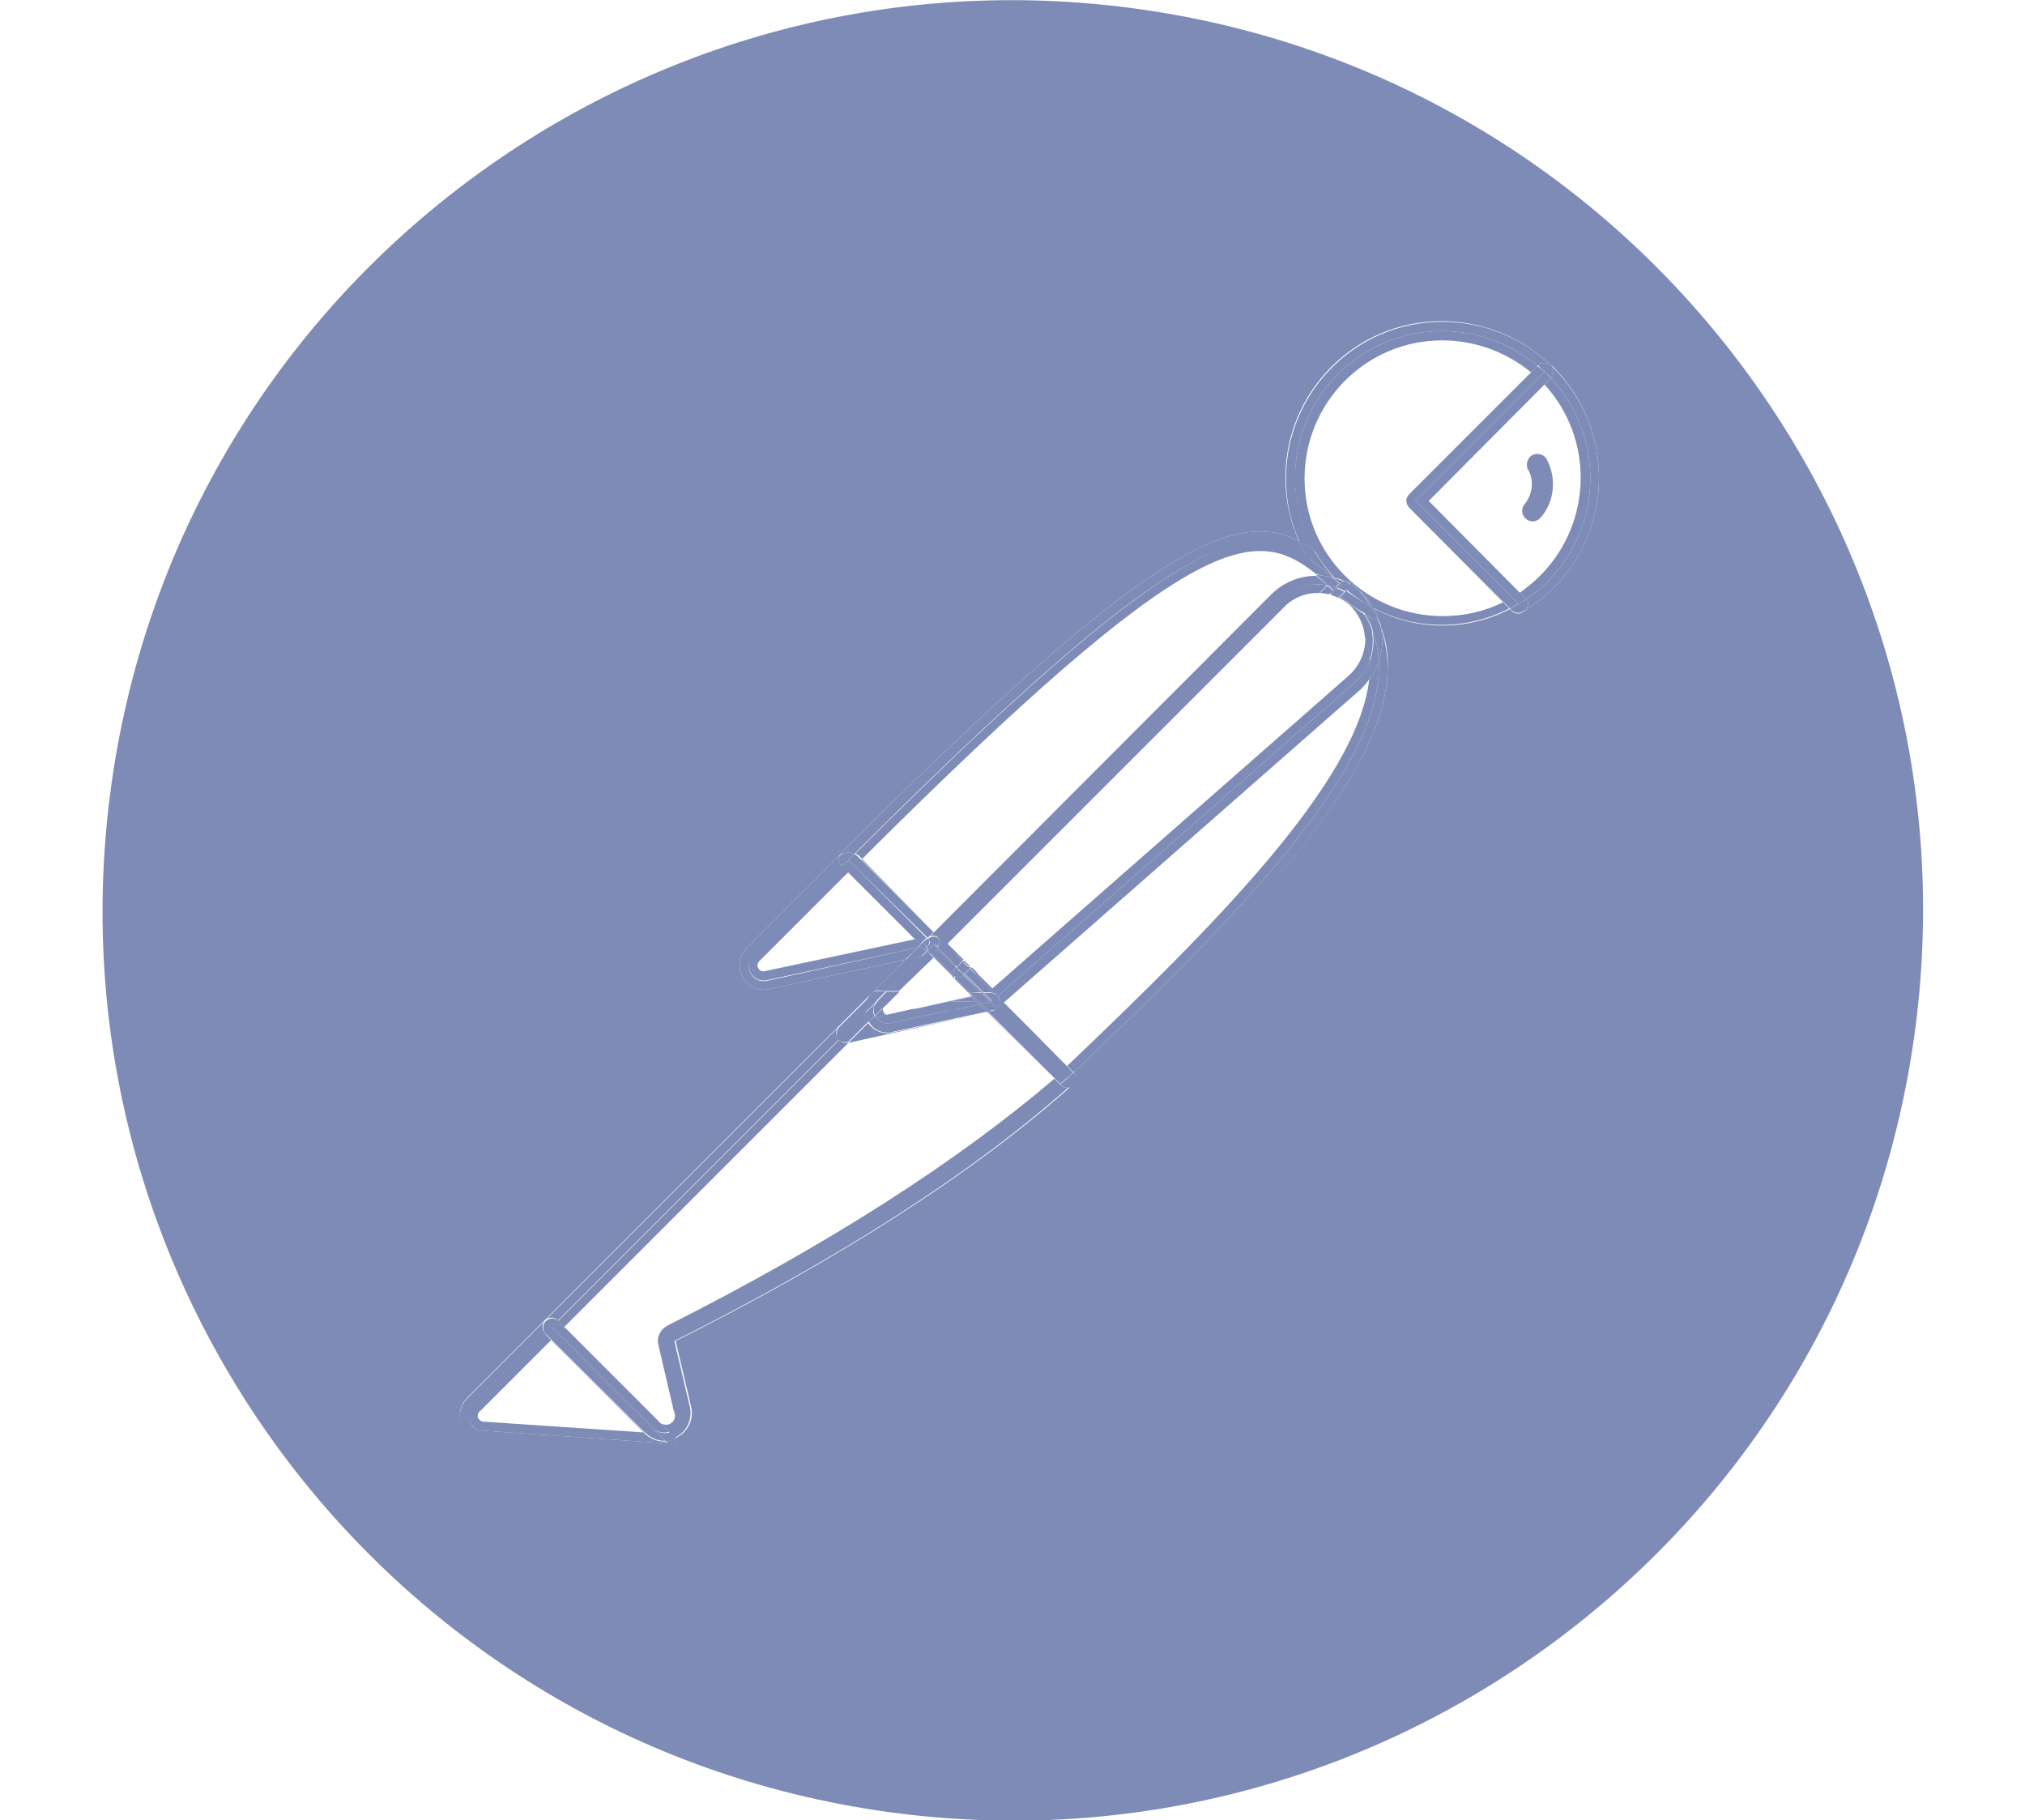<?xml version="1.0" encoding="utf-8"?>
<!-- Generator: Adobe Illustrator 25.3.1, SVG Export Plug-In . SVG Version: 6.00 Build 0)  -->
<svg version="1.1" id="Layer_1" xmlns="http://www.w3.org/2000/svg" xmlns:xlink="http://www.w3.org/1999/xlink" x="0px" y="0px"
	 viewBox="0 0 316.5 284.5" style="enable-background:new 0 0 316.5 284.5;" xml:space="preserve">
<style type="text/css">
	.st0{fill:#7E8BB6;}
</style>
<path class="st0" d="M176.4,1.2c-77.9-10-149.2,45-159.2,123s45,149.2,123,159.2l0,0c77.9,10,149.2-45.1,159.2-123
	S254.3,11.2,176.4,1.2z M242.8,91.9c-1.3,1.3-2.8,2.5-4.4,3.5c-0.1,0.1-0.2,0.2-0.3,0.2c-3.8,2.3-8.2,3.5-12.7,3.5
	c-3.5,0-6.8-0.7-9.8-2.1c0.1,0.3,0.2,0.6,0.2,0.9c0.8,2.1,1.2,4.2,1.1,6.5c-0.2,15.8-18.2,35.8-49.2,65.1l0,0l0,0l-1,0.9
	c-15,13.2-35.6,26.4-61.1,39.2l2.4,10.2c0.5,1.9-0.4,3.9-2.1,4.8c-0.1,0.1-0.2,0.1-0.3,0.2c0.2,0.4,0.3,0.9,0.1,1.3
	c-0.2,0.5-0.7,0.8-1.3,0.8h-0.1l-29-2c-2.1-0.2-3.6-2.1-3.4-4.1c0.1-0.9,0.5-1.7,1.1-2.3l12.2-12.2l45.9-45.9l5.2-5.2l5.2-5.2
	l-21.3,4.6c-0.3,0.1-0.5,0.1-0.8,0.1c-2.1,0-3.8-1.7-3.8-3.8c0-1,0.4-2,1.1-2.7l14.5-14.5l0,0c0.1-0.2,0.2-0.3,0.3-0.4
	C179.3,85.5,193,79.4,203,84.6c-1.3-3-2.1-6.3-2.1-9.9c0-13.5,10.9-24.5,24.4-24.5c6.3,0,12.4,2.4,17,6.8l0.1,0.1l0.3,0.2
	C252.3,66.9,252.3,82.4,242.8,91.9z"/>
<path class="st0" d="M133.5,133.5c49.3-49.2,61-52.9,70.8-46.4c-0.5-0.8-0.9-1.7-1.3-2.5c-10-5.2-23.7,0.9-71.5,48.7
	c-0.1,0.1-0.2,0.3-0.3,0.4C131.9,133.2,132.8,133.1,133.5,133.5z"/>
<path class="st0" d="M145.9,145.7L145.9,145.7l-11.2-11.3l0,0v-0.1l0,0c52-51.9,61.4-52.3,71.1-44.5c0.2,0,0.4,0,0.6,0
	c-0.7-0.9-1.4-1.8-1.9-2.8c-9.7-6.6-21.5-2.8-70.8,46.4c0.2,0.1,0.3,0.2,0.5,0.3L145.9,145.7z"/>
<path class="st0" d="M134.6,134.4C134.6,134.4,134.7,134.4,134.6,134.4L134.6,134.4L134.6,134.4z"/>
<path class="st0" d="M215.5,103.3c0.8,15.9-19.7,37.8-47.7,64.3c0.3,0.3,0.4,0.6,0.4,1s-0.2,0.7-0.5,1l0,0
	c31-29.3,48.9-49.3,49.2-65.1c0-2.2-0.4-4.4-1.1-6.5C216.2,99.8,216.1,101.6,215.5,103.3z"/>
<path class="st0" d="M166.8,166.6c-0.9-0.9-2.6-2.6-5.8-5.8l6.8,6.8l0,0c28-26.5,48.5-48.4,47.7-64.3c-0.3,1-0.8,2-1.5,2.9
	C212.2,122.2,189.9,144.6,166.8,166.6z"/>
<path class="st0" d="M119.9,153.3c-1.3,0.3-2.5-0.5-2.8-1.8c-0.2-0.8,0.1-1.6,0.6-2.2l13.9-13.9l-0.1-0.1c-0.4-0.4-0.5-1-0.3-1.6
	l0,0l-14.5,14.5c-0.7,0.7-1.1,1.7-1.1,2.7c0,2.1,1.7,3.8,3.8,3.8c0.3,0,0.5,0,0.8-0.1l21.3-4.6l1.9-1.9L119.9,153.3z"/>
<path class="st0" d="M131.5,135.3l0.1,0.1l0.6-0.6c0.2-0.2,0.5-0.2,0.8,0l0,0l1.2,1.2l-1.6-1.6c0.3-0.3,0.6-0.6,0.9-0.9
	c-0.7-0.4-1.7-0.3-2.3,0.3C131,134.3,131.1,134.9,131.5,135.3z"/>
<path class="st0" d="M145,146.6L145,146.6C145,146.5,145.1,146.5,145,146.6l0.9-0.9L134,133.8c-0.1-0.1-0.3-0.3-0.5-0.3
	c-0.3,0.3-0.6,0.6-0.9,0.9l1.6,1.6L145,146.6C144.9,146.6,145,146.6,145,146.6z"/>
<path class="st0" d="M143,146.8l-23.5,5c-0.4,0.1-0.8-0.1-1-0.5s-0.1-0.8,0.2-1.1l13.9-13.9l-1-1l-13.9,13.9
	c-0.6,0.6-0.8,1.4-0.6,2.2c0.3,1.3,1.5,2.1,2.8,1.8l23.5-5.1l0.5-0.5L143,146.8z"/>
<path class="st0" d="M143,146.8l0.8,0.8l1-1l0,0L134.2,136l-1.2-1.2l0,0c-0.2-0.2-0.5-0.2-0.8,0l-0.6,0.6l1,1L143,146.8z"/>
<path class="st0" d="M144.9,146.7L134.2,136L144.9,146.7z"/>
<path class="st0" d="M208.8,58.8c8.5-8.8,22.3-9.4,31.5-1.6l0.1-0.1c0.6-0.5,1.4-0.5,2,0l0.1,0.1l-0.1-0.1c-4.6-4.4-10.6-6.8-17-6.8
	c-13.5,0-24.4,11-24.4,24.5c0,3.5,0.7,6.8,2.1,9.9c0.8,0.4,1.6,0.9,2.4,1.5C200.5,77.4,201.6,66.3,208.8,58.8z"/>
<path class="st0" d="M237.3,95.9c-0.4,0-0.7-0.1-1-0.4l-0.3-0.3c-6.8,3.5-14.7,3.4-21.3-0.1c0.4,0.7,0.7,1.3,0.9,2.1
	c3,1.3,6.3,2.1,9.8,2.1c4.5,0,8.9-1.2,12.7-3.5c0.1-0.1,0.2-0.1,0.3-0.2c-0.1,0.1-0.2,0.2-0.4,0.2C237.8,95.8,237.6,95.9,237.3,95.9
	z"/>
<path class="st0" d="M208.2,90.2c0.1,0,0.2,0,0.3,0.1c-1.2-1.3-2.2-2.7-3.1-4.2c-0.8-0.6-1.6-1.1-2.4-1.5c0.4,0.9,0.8,1.7,1.3,2.5
	C205.6,88,206.9,89,208.2,90.2z"/>
<path class="st0" d="M208.2,90.2c-1.3-1.2-2.6-2.2-3.9-3.1c0.6,1,1.2,1.9,1.9,2.8C206.9,90,207.6,90.1,208.2,90.2z"/>
<path class="st0" d="M235,94.1c-3,1.5-6.2,2.2-9.5,2.2c-11.9,0-21.6-9.6-21.6-21.5s9.6-21.6,21.5-21.6l0,0c5.1,0,10,1.8,13.9,5l1-1
	c-9.2-7.8-23-7.2-31.5,1.6c-7.2,7.5-8.3,18.7-3.4,27.3c1.7,1.2,3.3,2.7,5,4.2c0.2,0.2,0.3,0.4,0.4,0.6c0.2,0.1,0.4,0.2,0.5,0.3
	c0.4,0.3,0.7,0.7,1,1c0.2,0.2,0.5,0.4,0.7,0.6c0.7,0.7,1.2,1.4,1.6,2.2c6.6,3.5,14.5,3.6,21.3,0.1l-15.8-15.8L235,94.1z"/>
<path class="st0" d="M210.9,90.9c-0.1-0.2-0.2-0.4-0.4-0.6c-1.7-1.6-3.4-3-5-4.2c0.8,1.5,1.9,2.9,3.1,4.2c0.6,0.1,1.1,0.3,1.6,0.6
	C210.4,90.8,210.6,90.8,210.9,90.9z"/>
<path class="st0" d="M212.4,92.3c-0.3-0.4-0.6-0.7-1-1c-0.2-0.2-0.3-0.3-0.5-0.3c0,0.1,0.1,0.2,0.1,0.4
	C211.4,91.6,211.9,91.9,212.4,92.3z"/>
<path class="st0" d="M210.1,90.9c0.3,0.1,0.5,0.3,0.8,0.4c0-0.1,0-0.2-0.1-0.4C210.6,90.8,210.4,90.8,210.1,90.9z"/>
<path class="st0" d="M237.5,92.6C237.5,92.6,237.6,92.6,237.5,92.6l-14.2-14.3L237.5,92.6z"/>
<path class="st0" d="M241.4,60.1l-18.1,18.2L241.4,60.1L241.4,60.1z"/>
<path class="st0" d="M242.5,57.2c0.2,0.3,0.3,0.6,0.3,0.9c0,0.4-0.1,0.7-0.4,1c8.4,9,8.2,23.1-0.6,31.9c-1,1-2.1,1.8-3.2,2.6
	c0.2,0.3,0.3,0.6,0.2,1c0,0.3-0.2,0.6-0.4,0.8c1.6-1,3.1-2.2,4.4-3.5c9.5-9.5,9.5-25-0.1-34.5L242.5,57.2z"/>
<path class="st0" d="M220.2,79.3c-0.3-0.3-0.4-0.6-0.4-1c0-0.2,0-0.4,0.1-0.5c-0.1,0.2-0.1,0.4-0.1,0.5
	C219.8,78.7,219.9,79,220.2,79.3z"/>
<path class="st0" d="M239.3,58.2L239.3,58.2l-19.1,19.1L239.3,58.2z"/>
<path class="st0" d="M238.6,93.6c-0.4,0.3-0.8,0.5-1.3,0.8c-0.4,0.3-0.9,0.5-1.3,0.7l0.3,0.3c0.3,0.3,0.6,0.4,1,0.4
	c0.2,0,0.5-0.1,0.7-0.2c0.1-0.1,0.2-0.2,0.4-0.2c0.2-0.2,0.4-0.5,0.4-0.8C238.9,94.3,238.8,93.9,238.6,93.6z"/>
<path class="st0" d="M240.4,57.1L240.4,57.1c0.3,0.4,0.7,0.7,1,1l-20.2,20.2l20.2-20.2l0.4,0.3l0,0c0.2,0.2,0.4,0.4,0.6,0.7
	c0.3-0.3,0.4-0.6,0.4-1c0-0.3-0.1-0.6-0.3-0.9l-0.1-0.1C241.8,56.6,240.9,56.6,240.4,57.1z"/>
<path class="st0" d="M241.4,58.1c-0.4-0.3-0.7-0.6-1.1-0.9l-1,1l0,0l-19.1,19.1c-0.1,0.1-0.2,0.3-0.3,0.5s-0.1,0.4-0.1,0.5
	c0,0.4,0.2,0.7,0.4,1L236,95.1c0.4-0.2,0.9-0.5,1.3-0.7l-16.1-16.1L241.4,58.1z"/>
<path class="st0" d="M241.4,60.1c7.8,8.5,7.5,21.7-0.7,29.9c-1,1-2,1.8-3.1,2.6l0.8,0.8c0.1,0.1,0.1,0.1,0.2,0.2
	c1.1-0.8,2.2-1.6,3.2-2.6c8.8-8.8,9-22.9,0.6-31.9l0,0L241.4,60.1z"/>
<path class="st0" d="M241.8,58.4l-0.4-0.3l-20.2,20.2l16.1,16.1c0.4-0.2,0.8-0.5,1.3-0.8c-0.1-0.1-0.1-0.2-0.2-0.2l-0.8-0.8
	c0,0,0,0-0.1,0l-14.2-14.3l18.1-18.2l0,0l1-1l0,0C242.2,58.9,242,58.7,241.8,58.4L241.8,58.4z"/>
<path class="st0" d="M215.8,98c-0.1-0.3-0.1-0.6-0.2-0.9c0,0-0.1,0-0.1-0.1C215.6,97.4,215.7,97.7,215.8,98z"/>
<path class="st0" d="M199.7,93.9c2.1-2.1,5.1-2.9,7.8-2.4l0,0c-0.6-0.5-1.2-1-1.8-1.5c-2.6,0-5.1,1-7.1,3l-52.7,52.8l1,1L199.7,93.9
	z"/>
<path class="st0" d="M146.5,146.4c0.1,0.1,0.3,0.2,0.4,0.3l0,0l0,0l-1-1l0,0l0.2,0.2C146.3,146.1,146.4,146.2,146.5,146.4z"/>
<path class="st0" d="M207.5,91.5c0.1,0,0.1,0,0.2,0c-0.5-0.5-0.9-1-1.4-1.6c-0.2,0-0.4,0-0.6,0C206.3,90.4,206.9,90.9,207.5,91.5
	L207.5,91.5z"/>
<path class="st0" d="M211.7,106.7l-55.8,49l1,1l55.7-48.9c0.2-0.1,0.3-0.3,0.5-0.5c0.3-0.3,0.6-0.7,0.9-1.1c0.1-0.6,0.1-1.2,0.1-1.7
	c0-0.4,0-0.8,0-1.2C213.6,104.5,212.8,105.7,211.7,106.7z"/>
<path class="st0" d="M213.7,96.2c0.4,0.7,0.6,1.4,0.8,2.2c0.6,1.6,0.9,3.2,1,4.9c0.6-1.7,0.7-3.5,0.3-5.3c-0.1-0.3-0.2-0.6-0.4-1
	C214.9,96.8,214.3,96.5,213.7,96.2z"/>
<path class="st0" d="M214.1,103.3c0,0.4,0,0.8,0,1.2c0,0.6-0.1,1.1-0.1,1.7c0.7-0.9,1.2-1.9,1.5-2.9c-0.1-1.7-0.4-3.3-1-4.9
	C214.8,100,214.7,101.7,214.1,103.3z"/>
<path class="st0" d="M146.5,146.4c-0.1-0.2-0.2-0.3-0.3-0.5l-0.2-0.2l-0.8,0.8l0,0l0,0C145.4,146.2,146,146.2,146.5,146.4z"/>
<path class="st0" d="M214.3,94.9c0.4,0.7,0.8,1.4,1.2,2.2c0,0,0.1,0,0.1,0.1c-0.2-0.7-0.5-1.4-0.9-2.1
	C214.6,95,214.4,94.9,214.3,94.9z"/>
<path class="st0" d="M209.4,91.2L209.4,91.2c-0.3-0.3-0.6-0.6-0.9-1c-0.1,0-0.2-0.1-0.3-0.1C208.6,90.5,209,90.9,209.4,91.2
	L209.4,91.2z"/>
<path class="st0" d="M207.6,91.5c0.4,0.1,0.8,0.2,1.1,0.3l0.6-0.6c-0.4-0.4-0.8-0.7-1.2-1c-0.6-0.1-1.3-0.2-1.9-0.3
	C206.7,90.5,207.2,91,207.6,91.5z"/>
<path class="st0" d="M210.5,92.4c0.3,0.3,0.6,0.6,0.8,0.9c0.2,0.2,0.5,0.4,0.7,0.6c0.1,0.1,0.3,0.3,0.4,0.4c0.5,0.6,0.9,1.2,1.3,1.9
	c0.6,0.3,1.1,0.6,1.7,0.8c-0.3-0.8-0.7-1.5-1.2-2.2C213,94.1,211.7,93.3,210.5,92.4C210.6,92.3,210.5,92.3,210.5,92.4z"/>
<path class="st0" d="M209.4,91.2L209.4,91.2L209.4,91.2c0,0.1,0.1,0.1,0.2,0.2l-0.5,0.5c0.4,0.1,0.7,0.3,1.1,0.5l0.2-0.2l0.1,0.1
	c0,0,0-0.1,0.1-0.1c-0.4-0.3-0.7-0.6-1.1-1C209.5,91.3,209.4,91.2,209.4,91.2z"/>
<path class="st0" d="M209.6,91.4c-0.1-0.1-0.1-0.1-0.2-0.2l-0.6,0.6c0.1,0,0.2,0.1,0.3,0.1L209.6,91.4z"/>
<path class="st0" d="M210.3,92.6c0.4,0.2,0.7,0.4,1,0.7c-0.3-0.3-0.5-0.6-0.8-0.9l0,0L210.3,92.6z"/>
<path class="st0" d="M210.2,92.5c0.1,0,0.1,0.1,0.2,0.1l0.2-0.2l0,0l-0.1-0.1L210.2,92.5z"/>
<path class="st0" d="M212.4,92.3c0.7,0.8,1.4,1.7,1.9,2.6c0.1,0.1,0.3,0.1,0.4,0.2c-0.4-0.8-1-1.5-1.6-2.2
	C212.8,92.7,212.6,92.5,212.4,92.3z"/>
<path class="st0" d="M210.1,90.9c-0.5-0.2-1.1-0.4-1.6-0.6c0.3,0.3,0.6,0.6,0.9,0.9C209.6,91,209.9,90.9,210.1,90.9z"/>
<path class="st0" d="M210.9,91.3L210.9,91.3c0,0.4-0.1,0.7-0.3,1c1.2,1,2.4,1.8,3.7,2.6c-0.6-0.9-1.2-1.8-1.9-2.6
	C211.9,91.9,211.4,91.6,210.9,91.3z"/>
<path class="st0" d="M209.4,91.2l0.1,0.1c0.4,0.3,0.7,0.7,1.1,1c0.2-0.3,0.4-0.6,0.3-1l0,0c-0.3-0.1-0.5-0.3-0.8-0.4
	C209.9,90.9,209.6,91,209.4,91.2z"/>
<path class="st0" d="M149.8,149.2l-1.7-1.7l52.6-52.6c0.2-0.2,0.3-0.3,0.5-0.5c1.5-1.2,3.2-1.8,5-1.7l1.2-1.2
	c-2.7-0.5-5.7,0.3-7.8,2.4l-52.8,52.8l2.7,2.7L149.8,149.2z"/>
<path class="st0" d="M206.3,92.7c0.5,0,1,0.1,1.4,0.2l0.6-0.6c-0.2-0.2-0.5-0.5-0.7-0.7c-0.1,0-0.1,0-0.2,0L206.3,92.7z"/>
<polygon class="st0" points="150.4,150.2 150.6,150 149.8,149.2 149.6,149.4 146.9,146.7 146.9,146.7 146.9,146.7 "/>
<path class="st0" d="M210.8,105.6l-55.7,48.9l-2.5-2.5l-0.2,0.2c1.2,1.2,2.3,2.3,3.4,3.4l0,0l0.1,0.1l55.8-49c1.1-1,1.9-2.1,2.4-3.4
	c-0.1-1.3-0.3-2.6-0.7-3.9C213.5,101.7,212.6,104,210.8,105.6z"/>
<path class="st0" d="M214.5,98.4c-0.2-0.8-0.4-1.5-0.8-2.2c-0.1-0.1-0.3-0.2-0.4-0.2C213.8,96.8,214.2,97.6,214.5,98.4z"/>
<path class="st0" d="M208,93c0.4,0.1,0.8,0.3,1.2,0.4l0.2-0.2c-0.3-0.2-0.6-0.5-0.8-0.8L208,93z"/>
<rect x="150.9" y="150.1" transform="matrix(0.708 -0.707 0.707 0.708 -62.329 150.725)" class="st0" width="0.2" height="1.1"/>
<path class="st0" d="M208.6,92.4c-0.1-0.1-0.1-0.1-0.2-0.2l-0.6,0.6c0.1,0,0.2,0,0.3,0.1L208.6,92.4z"/>
<rect x="150.5" y="150.1" transform="matrix(0.708 -0.706 0.706 0.708 -62.13 150.307)" class="st0" width="0.2" height="0.3"/>
<path class="st0" d="M209.6,93.3l-0.2,0.2c0.8,0.4,1.6,1,2.2,1.8c1,1.2,1.6,2.7,1.7,4.1c0.4,1.2,0.7,2.5,0.7,3.9
	c0.6-1.5,0.7-3.2,0.4-4.9c-0.3-0.8-0.7-1.7-1.2-2.4C212,95.2,210.7,94.3,209.6,93.3z"/>
<path class="st0" d="M155.8,155.6L155.8,155.6c-1-1-2.1-2.1-3.3-3.4l0.2-0.2l-0.8-0.8l-0.2,0.2L155.8,155.6z"/>
<rect x="151.5" y="151.1" transform="matrix(0.706 -0.708 0.708 0.706 -62.549 151.782)" class="st0" width="0.2" height="0.3"/>
<path class="st0" d="M209.2,93.4c0.1,0,0.1,0.1,0.2,0.1l0.2-0.2l-0.1-0.1L209.2,93.4z"/>
<path class="st0" d="M208.4,92.2l0.4-0.4c-0.4-0.1-0.7-0.2-1.1-0.3C207.9,91.8,208.1,92,208.4,92.2z"/>
<path class="st0" d="M212.1,93.9c-0.2-0.2-0.5-0.4-0.7-0.6c0.8,0.9,1.4,1.8,2,2.7c0.1,0.1,0.3,0.2,0.4,0.2c-0.3-0.7-0.7-1.3-1.3-1.9
	C212.3,94.2,212.2,94,212.1,93.9z"/>
<path class="st0" d="M209.4,93.2l0.7-0.7c-0.4-0.2-0.7-0.4-1.1-0.5l-0.5,0.5C208.8,92.7,209.1,93,209.4,93.2z"/>
<path class="st0" d="M208.6,92.4l0.5-0.5c-0.1,0-0.2-0.1-0.3-0.1l-0.4,0.4C208.4,92.3,208.5,92.4,208.6,92.4z"/>
<path class="st0" d="M209.6,93.3c1.2,1,2.4,1.9,3.8,2.6c-0.5-0.9-1.2-1.8-2-2.7c-0.3-0.3-0.7-0.5-1-0.7L209.6,93.3z"/>
<path class="st0" d="M210.2,92.5l-0.7,0.7l0.1,0.1l0.8-0.8C210.3,92.5,210.2,92.5,210.2,92.5z"/>
<path class="st0" d="M164.7,168.5L164.7,168.5l-10.3-10.3h-0.1L164.7,168.5z"/>
<path class="st0" d="M87.2,206.4L87.2,206.4l43.9-43.9c-0.3-0.3-0.4-0.6-0.4-1s0.1-0.7,0.4-1l-45.9,45.9
	C85.7,205.8,86.6,205.8,87.2,206.4z"/>
<path class="st0" d="M166.7,170c-0.4,0-0.7-0.2-1-0.4l-0.1-0.1c-5,4.4-22.6,19.8-60.8,39c-0.5,0.3-0.8,0.9-0.7,1.4l2.4,10.3
	c0.5,1.5-0.3,3.1-1.8,3.6c-0.1,0-0.1,0-0.2,0l0.7,0.7c0.1,0.1,0.2,0.2,0.2,0.3c0.1-0.1,0.2-0.1,0.3-0.2c1.7-0.9,2.6-2.9,2.1-4.8
	l-2.4-10.2c25.5-12.8,46-25.9,61.1-39.2l1-0.9l0,0C167.5,169.9,167.1,170,166.7,170L166.7,170z"/>
<path class="st0" d="M156.9,156.7c1.6,1.6,3,3,4.2,4.2L156.9,156.7L156.9,156.7z"/>
<path class="st0" d="M167.8,167.6c-0.3,0.3-0.7,0.6-1,1l0,0c-0.3,0.2-0.6,0.5-1.1,0.9l0.1,0.1c0.3,0.3,0.6,0.4,1,0.4h0.1
	c0.3,0,0.7-0.1,0.9-0.4c0.3-0.3,0.5-0.6,0.5-1C168.2,168.3,168.1,167.9,167.8,167.6z"/>
<path class="st0" d="M161,160.8c-1.2-1.2-2.5-2.5-4.2-4.2l-1,0.9l-0.1,0.1l11,11l0,0l0,0c0.3-0.3,0.7-0.6,1-1l0,0L161,160.8z"/>
<path class="st0" d="M155.9,155.7L155.9,155.7c0.3,0.3,0.6,0.7,1,1l0,0L155.9,155.7z"/>
<path class="st0" d="M155.9,155.7c0.3,0.4,0.4,0.8,0.3,1.3c-0.1,0.2-0.2,0.3-0.3,0.5l1-0.9C156.6,156.3,156.2,156,155.9,155.7
	L155.9,155.7z"/>
<path class="st0" d="M155.9,155.7L155.9,155.7c-0.1-0.1-0.1-0.1-0.1-0.1C155.8,155.6,155.9,155.7,155.9,155.7L155.9,155.7z"/>
<path class="st0" d="M155.8,155.6l0.1,0.1l0,0C155.9,155.7,155.8,155.6,155.8,155.6L155.8,155.6L155.8,155.6z"/>
<path class="st0" d="M99.1,218.3l3.7,3.7l0,0L99.1,218.3z"/>
<path class="st0" d="M104.3,207.2c-1.1,0.6-1.7,1.8-1.4,3l2.4,10.3c0.4,0.7,0.2,1.6-0.5,2c-0.5,0.3-1,0.2-1.5,0l1.4,1.4
	c0.1,0,0.1,0,0.2,0c1.5-0.5,2.3-2.1,1.8-3.6l-2.4-10.3c-0.1-0.6,0.2-1.2,0.7-1.4c38.2-19.1,55.8-34.6,60.8-39l-1-1
	C149.7,181.5,129.5,194.5,104.3,207.2z"/>
<path class="st0" d="M88.2,207.4l44.5-44.5l-0.3,0.1c-0.1,0-0.2,0-0.3,0c-0.4,0-0.7-0.2-1-0.4l-43.9,43.9l0,0L88.2,207.4z"/>
<path class="st0" d="M155.1,158l-0.7,0.1l10.3,10.3l0,0l1,1c0.5-0.4,0.8-0.7,1.1-0.9l-11-11C155.6,157.8,155.4,157.9,155.1,158z"/>
<polygon class="st0" points="155.8,157.6 155.8,157.6 166.8,168.6 166.8,168.6 "/>
<path class="st0" d="M104.3,225.6l-29-2c-1.3-0.1-2.2-1.3-2-2.6c0.1-0.5,0.3-1,0.7-1.4l0,0l11.2-11.2c-0.3-0.3-0.4-0.6-0.4-1
	s0.1-0.7,0.4-1L73,218.6c-0.6,0.6-1,1.4-1.1,2.3c-0.2,2.1,1.3,3.9,3.4,4.1l29,2h0.1c0.6,0,1.1-0.3,1.3-0.8c0.2-0.4,0.2-0.9-0.1-1.3
	c-0.5,0.2-1,0.4-1.6,0.4L104.3,225.6z"/>
<path class="st0" d="M103.2,222.4l-0.5-0.5C102.9,222.1,103,222.3,103.2,222.4z"/>
<path class="st0" d="M88.2,207.4l10.9,10.9L88.2,207.4z"/>
<path class="st0" d="M104.7,223.9c-1.1,0.3-2.2-0.1-2.9-0.9l-15.5-15.5l1-1l0,0c-0.6-0.6-1.5-0.5-2,0c-0.3,0.3-0.4,0.6-0.4,1
	s0.1,0.7,0.4,1l1-1l17.8,17.8c0.6,0,1.1-0.2,1.6-0.4c-0.1-0.1-0.1-0.2-0.2-0.3L104.7,223.9z"/>
<path class="st0" d="M102.8,222l-3.7-3.7l-10.9-10.9l0,0l-1-1l0,0l-1,1l15.5,15.5c0.7,0.9,1.9,1.2,2.9,0.9l-1.4-1.4
	C103,222.3,102.9,222.1,102.8,222z"/>
<path class="st0" d="M73.9,219.6c-0.4,0.4-0.6,0.9-0.7,1.4c-0.1,1.3,0.8,2.4,2,2.6l29,2l-0.3-0.3c-0.1,0-0.1,0-0.2,0
	c-1.1,0-2.2-0.5-3-1.3l-15.6-15.6l0,0L73.9,219.6L73.9,219.6z M75,220.6l11.2-11.2l14.5,14.5l-25.2-1.7c-0.3,0-0.6-0.3-0.8-0.6
	C74.6,221.2,74.7,220.8,75,220.6z"/>
<path class="st0" d="M100.8,223.9c0.8,0.8,1.9,1.3,3,1.3c0.1,0,0.1,0,0.2,0l-17.8-17.8l-1,1l0,0L100.8,223.9z"/>
<path class="st0" d="M154.3,158.2l-14.9,3.2c-0.2,0-0.5,0.1-0.7,0.1c-1.3,0-2.4-0.7-3-1.6l-3.1,3.1L154.3,158.2L154.3,158.2z"/>
<polygon class="st0" points="154.3,158.2 154.4,158.2 154.4,158.2 "/>
<path class="st0" d="M131.1,162.5l4.2-4.2c0-0.2,0-0.3,0-0.5c0-1,0.4-1.9,1.1-2.5l-5.2,5.2c-0.3,0.3-0.4,0.6-0.4,1
	C130.6,161.9,130.8,162.2,131.1,162.5z"/>
<path class="st0" d="M132.3,162.9l0.3-0.1l3.1-3.1c-0.3-0.4-0.4-0.9-0.5-1.4l-4.2,4.2c0.3,0.3,0.6,0.4,1,0.4
	C132.1,162.9,132.2,162.9,132.3,162.9z"/>
<path class="st0" d="M154.4,158.1l0.7-0.1L154.4,158.1z"/>
<polygon class="st0" points="149.4,153.2 149.4,153.2 151.3,155.1 151.3,155.1 "/>
<polygon class="st0" points="151.9,155.7 151.3,155.1 151.3,155.1 "/>
<polygon class="st0" points="145.9,149.7 145.9,149.7 140.6,155 140.6,155 "/>
<polygon class="st0" points="140.6,155 140.6,155 139.2,156.4 139.2,156.4 "/>
<path class="st0" d="M139.2,156.4l-1,1c-0.1,0.1-0.1,0.1-0.2,0.2L139.2,156.4L139.2,156.4z"/>
<path class="st0" d="M136.5,159.1l0.4-0.1c0-0.1-0.1-0.1-0.1-0.2L136.5,159.1z"/>
<path class="st0" d="M138.6,154.9l5.4-5.4l-2.5,0.5l-5.2,5.2c0.3-0.3,0.6-0.4,1-0.4L138.6,154.9z"/>
<polygon class="st0" points="144.8,148.7 144.2,148 143.3,148.2 141.5,150.1 144,149.5 "/>
<path class="st0" d="M144.7,147.9l-0.5,0.1l0.6,0.6l0.2-0.2C144.9,148.3,144.8,148.1,144.7,147.9z"/>
<path class="st0" d="M145,146.6l-0.1,0.1l0.1,0.1C145,146.7,145,146.6,145,146.6z"/>
<polygon class="st0" points="143.3,148.2 144.2,148 143.9,147.7 "/>
<path class="st0" d="M144.9,146.7L144.9,146.7L144.9,146.7l-1.1,1l0.4,0.4l0.5-0.1C144.6,147.5,144.7,147.1,144.9,146.7z"/>
<path class="st0" d="M144.9,146.7L144.9,146.7L144.9,146.7z"/>
<path class="st0" d="M149.4,151.2l-2.9-2.9l0,0L149.4,151.2L149.4,151.2L149.4,151.2z"/>
<path class="st0" d="M146.9,146.7c-0.1-0.1-0.3-0.2-0.4-0.3c0.1,0.2,0.2,0.3,0.2,0.5L146.9,146.7L146.9,146.7z"/>
<path class="st0" d="M149.5,151l-3-3c0,0.1-0.1,0.1-0.1,0.2l2.9,2.9L149.5,151z"/>
<path class="st0" d="M150.6,152.4l2.8,2.7l0,0L150.6,152.4L150.6,152.4z"/>
<path class="st0" d="M150.6,152.4l-0.2-0.2l0.2-0.2l-0.8-0.8l-0.1,0.1l-0.2-0.2l0,0l0,0L150.6,152.4L150.6,152.4z"/>
<rect x="149.5" y="151.1" transform="matrix(0.707 -0.707 0.707 0.707 -63.13 150.185)" class="st0" width="0.2" height="0.3"/>
<polygon class="st0" points="150.6,152.4 150.6,152.4 153.4,155.2 153.7,155.2 150.8,152.3 "/>
<polygon class="st0" points="150.4,152.2 150.6,152.4 150.6,152.4 150.8,152.3 150.6,152.1 "/>
<path class="st0" d="M146.5,148.3L146.5,148.3l-1.3-1.4c0.2,0.2,0.2,0.6,0,0.8c-0.1,0.1-0.2,0.1-0.3,0.2h-0.1
	c0.1,0.2,0.2,0.4,0.3,0.6l0.8-0.8L146.5,148.3z"/>
<path class="st0" d="M145.1,146.9L145.1,146.9l1.4,1.4c0-0.1,0.1-0.1,0.1-0.2l-0.5-0.5l0.6-0.6c0-0.2-0.1-0.3-0.2-0.5
	c-0.5-0.2-1-0.1-1.4,0.2C145.1,146.7,145,146.8,145.1,146.9L145.1,146.9z"/>
<path class="st0" d="M145.1,147.7c0.2-0.2,0.2-0.6,0-0.8l-0.2-0.2c-0.3,0.4-0.3,0.8-0.2,1.2h0.1C144.9,147.9,145,147.8,145.1,147.7z
	"/>
<polygon class="st0" points="145.1,146.9 144.9,146.7 144.9,146.7 "/>
<path class="st0" d="M150.4,150.2l-3.5-3.5l0,0l-0.2,0.2c0.1,0.4,0.1,0.8-0.1,1.2l3,3L150.4,150.2z"/>
<rect x="150" y="150.7" transform="matrix(0.707 -0.707 0.707 0.707 -62.836 150.801)" class="st0" width="1.2" height="1.1"/>
<rect x="149.5" y="150.6" transform="matrix(0.705 -0.709 0.709 0.705 -62.628 150.997)" class="st0" width="1.2" height="0.3"/>
<path class="st0" d="M155.8,155.6l-4.2-4.2l-0.8,0.8l2.9,2.9h1.1C155.2,155.2,155.5,155.3,155.8,155.6z"/>
<rect x="150.5" y="151.6" transform="matrix(0.706 -0.708 0.708 0.706 -63.049 151.508)" class="st0" width="1.2" height="0.3"/>
<path class="st0" d="M146.7,146.9l-0.6,0.6l0.5,0.5C146.7,147.7,146.8,147.3,146.7,146.9z"/>
<path class="st0" d="M138.7,161.4c0.2,0,0.5,0,0.7-0.1l14.9-3.2l-0.2-0.2l-5.2-0.1l-9.7,2.1c-0.9,0.2-1.8-0.2-2.3-0.9l-0.4,0.1
	l0.3-0.3c0,0,0,0,0-0.1l-1,1C136.4,160.8,137.5,161.4,138.7,161.4z"/>
<polygon class="st0" points="154.4,158.1 154.2,158 154.1,158 154.3,158.2 "/>
<path class="st0" d="M135.2,158.3l1.7-1.7c0.1-0.1,0.1-0.2,0.2-0.3l1.4-1.4h-1.3c-0.4,0-0.8,0.1-1,0.4c-0.7,0.7-1.1,1.6-1.1,2.5
	C135.2,158,135.2,158.2,135.2,158.3z"/>
<path class="st0" d="M155.8,157.6L155.8,157.6c0.1,0,0.1,0,0.1-0.1l0,0C155.8,157.5,155.8,157.6,155.8,157.6z"/>
<polygon class="st0" points="154.8,156.6 153.4,155.2 153.3,155.2 "/>
<path class="st0" d="M155.9,155.7l-0.9,0.8l-1.3-1.3h-0.3l1.4,1.4l1,1c0,0,0.1,0,0.1-0.1l0,0c0.1-0.1,0.2-0.3,0.3-0.5
	C156.3,156.6,156.2,156.1,155.9,155.7z"/>
<path class="st0" d="M155.8,155.6c-0.3-0.2-0.6-0.4-0.9-0.4h-1.1l1.3,1.3l0.9-0.8C155.9,155.7,155.8,155.6,155.8,155.6L155.8,155.6z
	"/>
<polygon class="st0" points="154.1,158 153.1,157 148.9,157.9 "/>
<path class="st0" d="M136.7,158.8c-0.1-0.1-0.1-0.3-0.2-0.4c-0.1-0.6,0-1.2,0.4-1.7l-1.7,1.7c0.1,0.5,0.2,1,0.5,1.4L136.7,158.8z"/>
<path class="st0" d="M155,157.9c-0.4,0-0.7-0.1-1-0.4l-0.6-0.6l-0.3,0.1l1,1h0.1l0.2,0.2L155,157.9c0.4,0,0.6-0.1,0.8-0.3l0,0
	C155.6,157.8,155.3,157.9,155,157.9z"/>
<path class="st0" d="M155.8,157.6L155.8,157.6L155.8,157.6z"/>
<path class="st0" d="M154,157.5c0.3,0.3,0.6,0.4,1,0.4c0.3,0,0.5-0.1,0.8-0.3l-1-1l-1.4,0.3L154,157.5z"/>
<path class="st0" d="M155.8,157.6l-1-1L155.8,157.6z"/>
<path class="st0" d="M149.3,153.1l-0.6-0.6l-0.1-0.1l-2.7-2.7l0,0L149.3,153.1L149.3,153.1z"/>
<path class="st0" d="M148.7,152.5l-2.8-2.8l2.7,2.7C148.6,152.4,148.7,152.5,148.7,152.5z"/>
<path class="st0" d="M151.4,155.1l-2-2c0,0,0,0.1,0.1,0.1L151.4,155.1L151.4,155.1z"/>
<path class="st0" d="M136.9,159l5.7-1.2h-0.1l-3.6,0.8c-0.3,0.1-0.7-0.1-0.8-0.4c-0.1-0.2-0.1-0.3-0.1-0.5h-0.1l-1.1,1.1
	C136.8,158.9,136.8,159,136.9,159z"/>
<polygon class="st0" points="151.9,155.8 151.9,155.7 148.3,156.5 148.5,156.5 "/>
<polygon class="st0" points="151.4,155.1 151.3,155.1 151.9,155.7 151.9,155.7 151.9,155.8 152,155.8 "/>
<polygon class="st0" points="148.3,156.5 142.5,157.8 142.6,157.8 148.5,156.5 "/>
<path class="st0" d="M138,157.6l-0.1,0.1h0.1C138,157.7,138,157.6,138,157.6z"/>
<path class="st0" d="M148.7,152.5l0.6,0.6c-0.1-0.1-0.2-0.2-0.2-0.4C149,152.7,148.8,152.6,148.7,152.5z"/>
<path class="st0" d="M145.9,149.7L145.9,149.7L145.9,149.7l-0.5-0.5c-0.1,0-0.2,0.1-0.3,0.1l-1.2,0.2l-5.4,5.4h2L145.9,149.7z"/>
<path class="st0" d="M149.1,152.7c0-0.1,0-0.1,0-0.2l-3.4-3.4c-0.1,0-0.2,0.1-0.2,0.1l0.5,0.5l2.8,2.8
	C148.8,152.6,149,152.7,149.1,152.7z"/>
<path class="st0" d="M151.6,155.1l-2.3-2.3c-0.1,0-0.1,0-0.2-0.1c0.1,0.1,0.1,0.3,0.2,0.4l2,2L151.6,155.1z"/>
<path class="st0" d="M149,152.5c0,0.1,0,0.1,0,0.2c0.1,0,0.1,0.1,0.2,0.1L149,152.5z"/>
<path class="st0" d="M145.4,149.2l-0.5-0.5l-0.9,0.9l1.2-0.2C145.2,149.3,145.3,149.2,145.4,149.2z"/>
<path class="st0" d="M145.6,149.1l-0.6-0.6c0,0,0,0,0-0.1l-0.2,0.2l0.5,0.5C145.5,149.2,145.5,149.2,145.6,149.1z"/>
<path class="st0" d="M149,152.2c0-0.4,0.1-0.7,0.4-1l-2.9-2.9c-0.1,0.2-0.2,0.3-0.3,0.4c-0.2,0.2-0.3,0.3-0.5,0.4l3.4,3.4
	C149,152.4,149,152.3,149,152.2z"/>
<path class="st0" d="M149.3,152.8l2.3,2.3h1.7l-2.8-2.7c-0.3,0.3-0.6,0.4-1,0.4C149.5,152.8,149.4,152.8,149.3,152.8z"/>
<path class="st0" d="M149.6,152.8c0.4,0,0.7-0.2,1-0.4l-1.2-1.2c-0.3,0.3-0.4,0.6-0.4,1c0,0.1,0,0.2,0.1,0.3l0.3,0.3
	C149.4,152.8,149.5,152.8,149.6,152.8z"/>
<path class="st0" d="M146.5,148.3l-0.6-0.6l-0.8,0.8c0,0,0,0,0,0.1l0.6,0.6c0.2-0.1,0.4-0.2,0.5-0.4
	C146.3,148.6,146.4,148.5,146.5,148.3z"/>
<path class="st0" d="M136.9,159c0.5,0.7,1.4,1.1,2.3,0.9l9.7-2.1l-6.3-0.1L136.9,159z"/>
<path class="st0" d="M137.9,157.7L137.9,157.7l-1.2,1.1c0,0,0,0,0,0.1L137.9,157.7z"/>
<polygon class="st0" points="148.5,156.5 152.7,156.6 151.9,155.8 "/>
<path class="st0" d="M139.2,156.4l1.4-1.4h-2l-1.4,1.4c-0.1,0.1-0.1,0.2-0.2,0.3l0.3-0.3H139.2z"/>
<polygon class="st0" points="152,155.8 151.9,155.8 152.7,156.6 153.1,156.6 151.6,155.1 151.4,155.1 "/>
<polygon class="st0" points="151.6,155.1 153.1,156.6 154.8,156.6 153.3,155.2 "/>
<path class="st0" d="M136.6,158.3c0,0.2,0.1,0.3,0.2,0.4l1.1-1.1h0.1l0.1-0.1c0-0.1,0.1-0.2,0.2-0.2l1-1h-1.9l-0.3,0.3
	C136.6,157.1,136.4,157.7,136.6,158.3z"/>
<polygon class="st0" points="148.5,156.5 142.6,157.8 148.9,157.9 153.1,157 152.7,156.6 "/>
<polygon class="st0" points="152.7,156.6 153.1,157 153.4,156.9 153.1,156.6 "/>
<polygon class="st0" points="153.4,156.9 154.8,156.6 153.1,156.6 "/>
<path class="st0" d="M241.9,72.1c-0.3-0.9-1.2-1.3-2.1-1.1c-0.9,0.3-1.3,1.2-1.1,2.1c0,0.1,0.1,0.3,0.2,0.4c0.9,1.7,0.6,3.8-0.6,5.3
	c-0.6,0.7-0.5,1.7,0.2,2.3c0.7,0.6,1.7,0.5,2.3-0.2C242.9,78.5,243.3,75,241.9,72.1z"/>
</svg>
